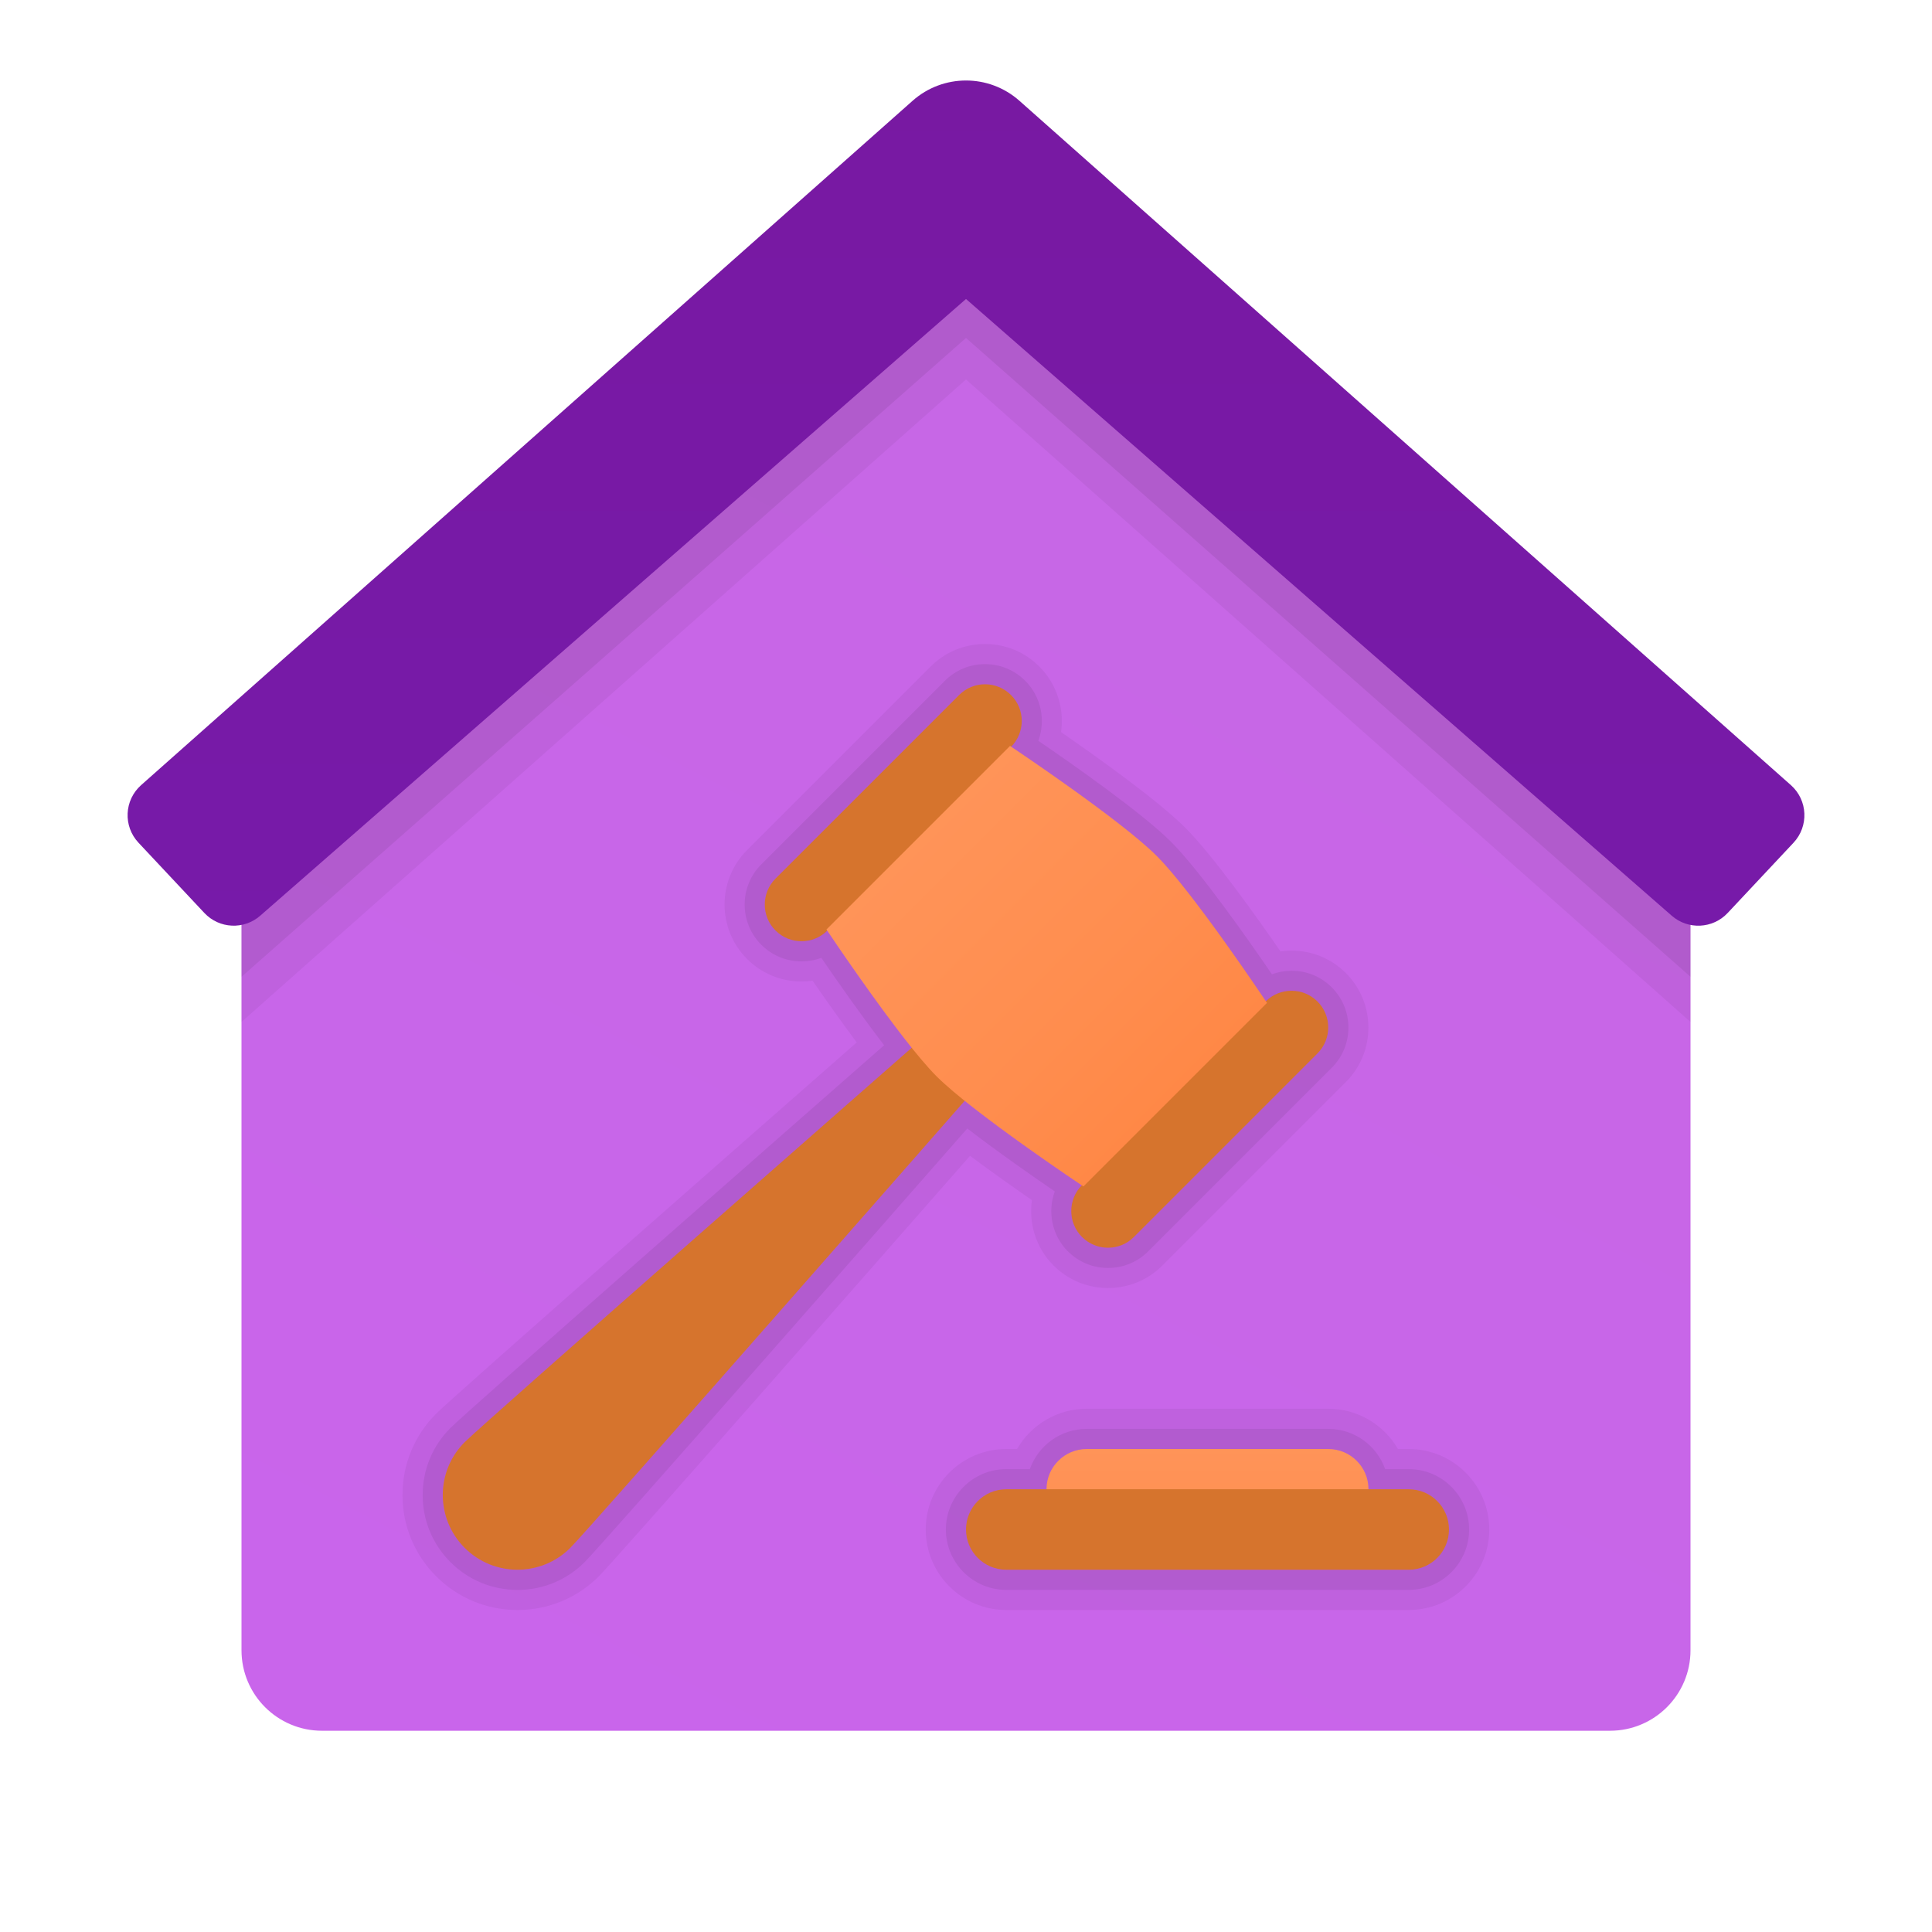 <svg xmlns="http://www.w3.org/2000/svg" viewBox="0 0 48 48"><linearGradient id="E6alj2jwIGDFs2F21Tarta" x1="16.493" x2="35.011" y1="45.267" y2="9.441" gradientUnits="userSpaceOnUse"><stop offset="0" stop-color="#c965eb"/><stop offset="1" stop-color="#c767e5"/></linearGradient><path fill="url(#E6alj2jwIGDFs2F21Tarta)" d="M24,3L6,20v19v2c0,1.105,0.895,2,2,2h32c1.105,0,2-0.895,2-2v-2V20L24,3z"/><path d="M24,4c-0.474,0-0.948,0.168-1.326,0.503l-5.359,4.811L6,20v5.39L24,9.428 L42,25.39V20L30.685,9.314l-5.359-4.811C24.948,4.168,24.474,4,24,4z" opacity=".05"/><path d="M24,3c-0.474,0-0.948,0.167-1.326,0.5l-5.359,4.784L6,18.909v5.359 L24,8.397l18,15.871v-5.359L30.685,8.284L25.326,3.5C24.948,3.167,24.474,3,24,3z" opacity=".07"/><linearGradient id="E6alj2jwIGDFs2F21Tartb" x1="24" x2="24" y1="-1053.684" y2="-1075.696" gradientTransform="matrix(1 0 0 -1 0 -1052)" gradientUnits="userSpaceOnUse"><stop offset="0" stop-color="#7819a2"/><stop offset="1" stop-color="#771aa9"/></linearGradient><path fill="url(#E6alj2jwIGDFs2F21Tartb)" d="M44.495,19.507L25.326,2.503C24.948,2.168,24.474,2,24,2s-0.948,0.168-1.326,0.503 L3.505,19.507c-0.42,0.374-0.449,1.02-0.064,1.43l1.636,1.745c0.369,0.394,0.984,0.424,1.39,0.067L24,7.428L41.533,22.75 c0.405,0.356,1.021,0.327,1.39-0.067l1.636-1.745C44.944,20.527,44.915,19.881,44.495,19.507z"/><g><path fill="#d6742d" d="M24,26c-0.363-0.363-0.95-0.363-1.313,0c0,0-10.658,9.345-11.143,9.83 c-0.725,0.725-0.725,1.9,0,2.626c0.725,0.725,1.9,0.725,2.626,0C14.655,37.972,24,27.313,24,27.313 C24.364,26.95,24.364,26.363,24,26z"/><path fill="#d6742d" d="M27.527,31c-0.233,0-0.467-0.089-0.645-0.267c-0.356-0.356-0.356-0.933,0-1.29l4.561-4.561 c0.356-0.356,0.933-0.356,1.29,0c0.356,0.356,0.356,0.933,0,1.29l-4.561,4.561C27.995,30.911,27.761,31,27.527,31z"/><path fill="#d6742d" d="M19.912,23.385c-0.233,0-0.467-0.089-0.645-0.267c-0.356-0.356-0.356-0.933,0-1.29l4.561-4.561 c0.356-0.356,0.933-0.356,1.29,0s0.356,0.933,0,1.29l-4.561,4.561C20.379,23.296,20.146,23.385,19.912,23.385z"/><linearGradient id="E6alj2jwIGDFs2F21Tartc" x1="20.204" x2="36.028" y1="18.204" y2="34.028" gradientUnits="userSpaceOnUse"><stop offset="0" stop-color="#ff985f"/><stop offset=".431" stop-color="#ff8d4e"/><stop offset="1" stop-color="#ff7930"/></linearGradient><path fill="url(#E6alj2jwIGDFs2F21Tartc)" d="M26.917,29.477c0,0-2.736-1.824-3.648-2.736c-0.912-0.912-2.736-3.648-2.736-3.648 l4.561-4.561c0,0,2.736,1.824,3.648,2.736c0.912,0.912,2.736,3.648,2.736,3.648L26.917,29.477z"/><linearGradient id="E6alj2jwIGDFs2F21Tartd" x1="30" x2="30" y1="34.206" y2="45.135" gradientUnits="userSpaceOnUse"><stop offset="0" stop-color="#ff985f"/><stop offset=".431" stop-color="#ff8d4e"/><stop offset="1" stop-color="#ff7930"/></linearGradient><path fill="url(#E6alj2jwIGDFs2F21Tartd)" d="M34,38h-8v-1c0-0.552,0.448-1,1-1h6c0.552,0,1,0.448,1,1V38z"/><path fill="#d6742d" d="M35,39H25c-0.552,0-1-0.448-1-1l0,0c0-0.552,0.448-1,1-1h10c0.552,0,1,0.448,1,1l0,0 C36,38.552,35.552,39,35,39z"/></g><g><g opacity=".05"><path d="M24.473,17c0.233,0,0.467,0.089,0.645,0.267c0.355,0.355,0.355,0.927,0.004,1.284c0.286,0.192,2.761,1.858,3.619,2.717 c0.849,0.85,2.49,3.28,2.71,3.609c0.178-0.174,0.408-0.261,0.639-0.261c0.233,0,0.465,0.089,0.643,0.266 c0.356,0.356,0.356,0.933,0,1.29l-4.561,4.561C27.995,30.911,27.761,31,27.527,31c-0.233,0-0.467-0.089-0.645-0.267 c-0.354-0.354-0.355-0.925-0.005-1.282c-0.261-0.175-1.842-1.242-2.91-2.1c-0.587,0.67-9.329,10.637-9.797,11.106 C13.807,38.819,13.332,39,12.857,39c-0.475,0-0.95-0.181-1.313-0.544c-0.726-0.726-0.726-1.9,0-2.626 c0.469-0.469,10.444-9.217,11.107-9.798c-0.869-1.083-1.948-2.684-2.1-2.911c-0.177,0.174-0.408,0.263-0.639,0.263 c-0.233,0-0.467-0.089-0.645-0.267c-0.356-0.356-0.356-0.933,0-1.29l4.561-4.561C24.006,17.089,24.239,17,24.473,17 M24.473,16 c-0.511,0-0.991,0.199-1.352,0.56l-4.561,4.561c-0.745,0.745-0.745,1.958,0,2.704c0.363,0.362,0.843,0.56,1.352,0.56 c0.093,0,0.186-0.007,0.276-0.02c0.297,0.43,0.693,0.992,1.097,1.534c-3.062,2.686-10.028,8.803-10.45,9.225 C10.297,35.663,10,36.38,10,37.143c0,0.763,0.297,1.48,0.837,2.02C11.376,39.703,12.094,40,12.857,40 c0.763,0,1.48-0.297,2.02-0.836c0.429-0.429,6.835-7.725,9.223-10.448c0.543,0.405,1.108,0.803,1.538,1.101 c-0.082,0.577,0.097,1.184,0.537,1.624c0.363,0.362,0.843,0.56,1.352,0.56c0.512,0,0.992-0.199,1.353-0.561l4.559-4.559 c0.745-0.745,0.745-1.958,0-2.704c-0.361-0.361-0.84-0.559-1.35-0.559c-0.093,0-0.185,0.007-0.275,0.02 c-0.632-0.914-1.696-2.404-2.367-3.074c-0.675-0.675-2.17-1.742-3.086-2.375c0.083-0.577-0.096-1.185-0.537-1.626 C25.464,16.199,24.983,16,24.473,16L24.473,16z"/><path d="M33,36c0.552,0,1,0.448,1,1h1c0.552,0,1,0.448,1,1c0,0.552-0.448,1-1,1H25c-0.552,0-1-0.448-1-1c0-0.552,0.448-1,1-1h1 c0-0.552,0.448-1,1-1H33 M33,35h-6c-0.739,0-1.385,0.403-1.732,1H25c-1.103,0-2,0.897-2,2s0.897,2,2,2h10c1.103,0,2-0.897,2-2 s-0.897-2-2-2h-0.268C34.385,35.403,33.739,35,33,35L33,35z"/></g><g opacity=".07"><path d="M24.473,17c0.233,0,0.467,0.089,0.645,0.267c0.355,0.355,0.355,0.927,0.004,1.284c0.286,0.192,2.761,1.858,3.619,2.717 c0.849,0.85,2.49,3.28,2.71,3.609c0.178-0.174,0.408-0.261,0.639-0.261c0.233,0,0.465,0.089,0.643,0.266 c0.356,0.356,0.356,0.933,0,1.29l-4.561,4.561C27.995,30.911,27.761,31,27.527,31c-0.233,0-0.467-0.089-0.645-0.267 c-0.354-0.354-0.355-0.925-0.005-1.282c-0.261-0.175-1.842-1.242-2.91-2.1c-0.587,0.67-9.329,10.637-9.797,11.106 C13.807,38.819,13.332,39,12.857,39c-0.475,0-0.95-0.181-1.313-0.544c-0.726-0.726-0.726-1.9,0-2.626 c0.469-0.469,10.444-9.217,11.107-9.798c-0.869-1.083-1.948-2.684-2.1-2.911c-0.177,0.174-0.408,0.263-0.639,0.263 c-0.233,0-0.467-0.089-0.645-0.267c-0.356-0.356-0.356-0.933,0-1.29l4.561-4.561C24.006,17.089,24.239,17,24.473,17 M24.473,16.5 c-0.377,0-0.732,0.147-0.998,0.414l-4.561,4.561c-0.551,0.551-0.551,1.446,0,1.997c0.268,0.267,0.622,0.414,0.999,0.414 c0.17,0,0.337-0.03,0.492-0.089c0.356,0.521,0.974,1.408,1.561,2.172c-2.376,2.084-10.342,9.075-10.775,9.509 c-0.445,0.445-0.69,1.037-0.69,1.666c0,0.629,0.245,1.221,0.691,1.667c0.445,0.445,1.037,0.69,1.666,0.69 c0.629,0,1.221-0.245,1.667-0.69c0.44-0.44,7.708-8.723,9.507-10.774c0.764,0.588,1.653,1.207,2.174,1.563 c-0.184,0.501-0.076,1.088,0.324,1.488c0.268,0.267,0.622,0.414,0.999,0.414c0.378,0,0.733-0.147,0.999-0.414l4.56-4.56 c0.551-0.551,0.551-1.446,0-1.997c-0.266-0.266-0.62-0.413-0.996-0.413c-0.17,0-0.336,0.03-0.491,0.088 c-0.574-0.84-1.786-2.57-2.504-3.289c-0.723-0.723-2.458-1.937-3.3-2.512c0.185-0.502,0.077-1.089-0.324-1.49 C25.204,16.647,24.85,16.5,24.473,16.5L24.473,16.5z"/><path d="M33,36c0.552,0,1,0.448,1,1h1c0.552,0,1,0.448,1,1c0,0.552-0.448,1-1,1H25c-0.552,0-1-0.448-1-1c0-0.552,0.448-1,1-1h1 c0-0.552,0.448-1,1-1H33 M33,35.5h-6c-0.652,0-1.208,0.418-1.414,1H25c-0.827,0-1.5,0.673-1.5,1.5s0.673,1.5,1.5,1.5h10 c0.827,0,1.5-0.673,1.5-1.5s-0.673-1.5-1.5-1.5h-0.586C34.208,35.918,33.652,35.5,33,35.5L33,35.5z"/></g></g></svg>